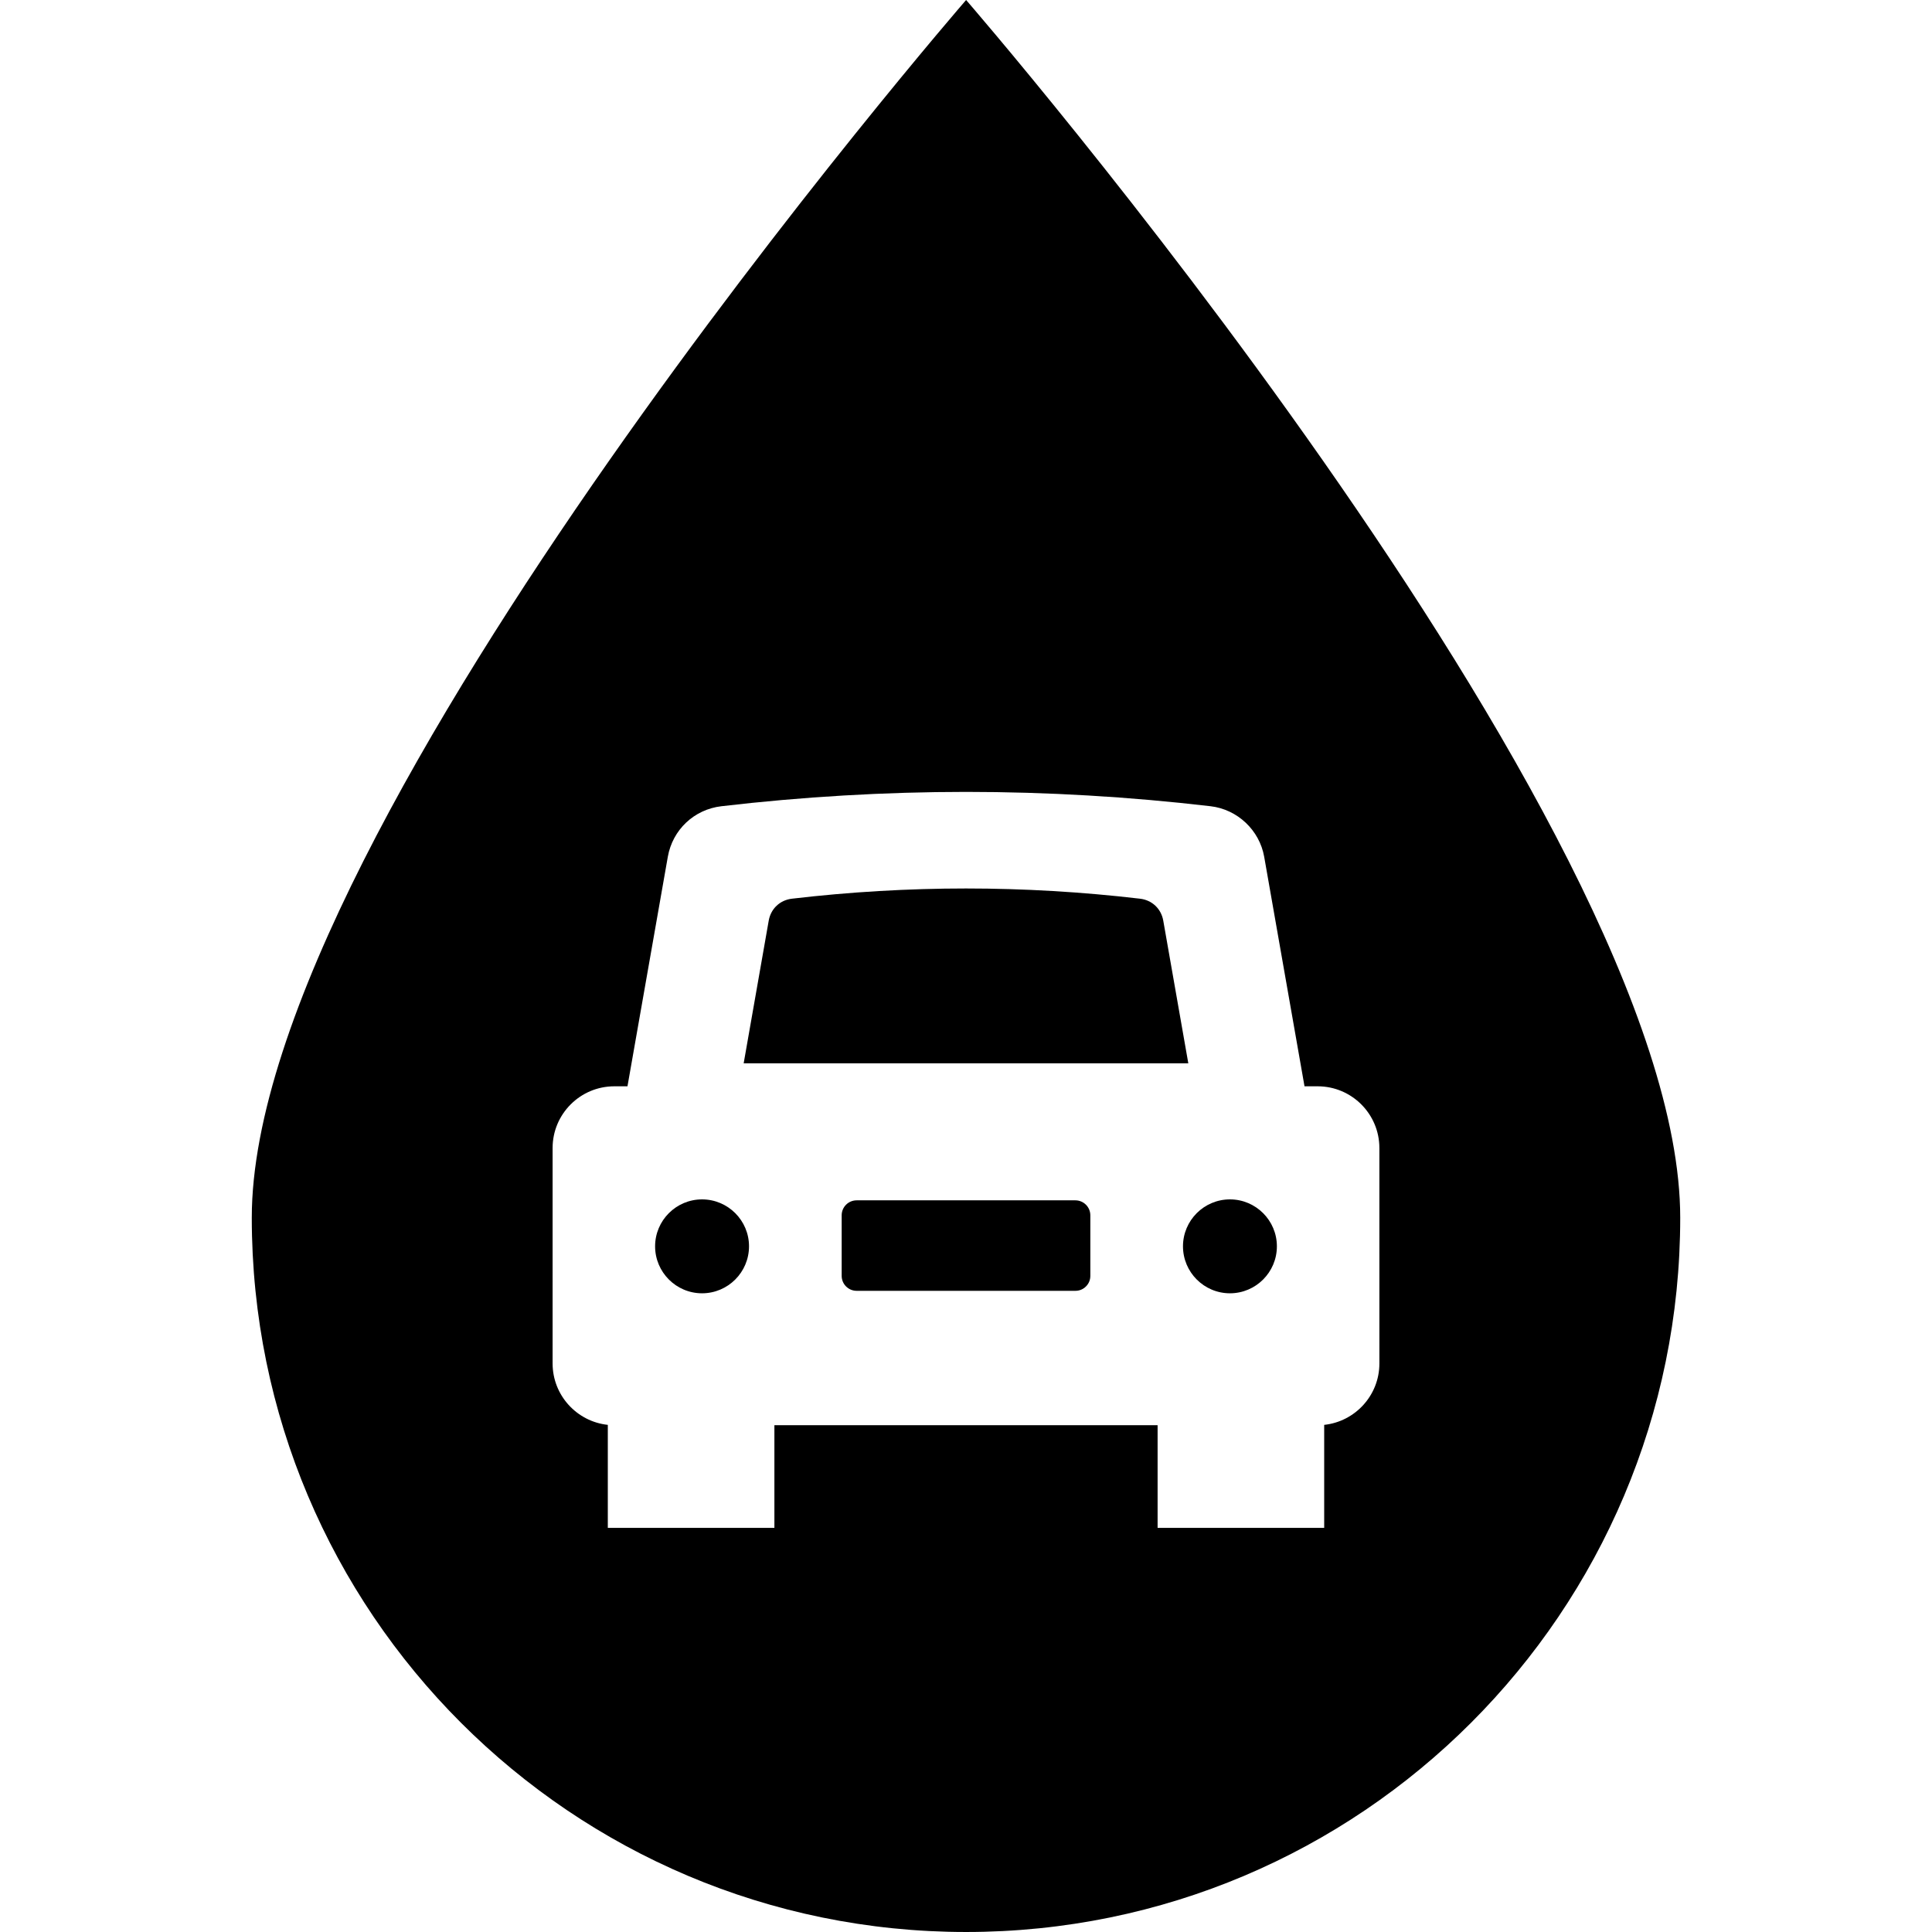 <?xml version="1.0" encoding="iso-8859-1"?>
<!-- Generator: Adobe Illustrator 16.0.0, SVG Export Plug-In . SVG Version: 6.00 Build 0)  -->
<!DOCTYPE svg PUBLIC "-//W3C//DTD SVG 1.1//EN" "http://www.w3.org/Graphics/SVG/1.1/DTD/svg11.dtd">
<svg version="1.1" id="Capa_1" xmlns="http://www.w3.org/2000/svg" xmlns:xlink="http://www.w3.org/1999/xlink" x="0px" y="0px"
	 width="365.182px" height="365.182px" viewBox="0 0 365.182 365.182" style="enable-background:new 0 0 365.182 365.182;"
	 xml:space="preserve">
<g>
	<g>
		<path d="M219.877,174.015c-0.396-2.249-2.12-3.881-4.39-4.144c-10.914-1.283-21.98-1.933-32.895-1.933
			c-10.916,0-21.98,0.648-32.897,1.931c-2.271,0.265-3.995,1.895-4.392,4.141l-4.15,23.637l-0.586,3.338h84.044L219.877,174.015z"/>
		<path d="M203.264,226.885h-41.346c-1.561,0-2.827,1.271-2.827,2.827v11.448c0,1.562,1.267,2.828,2.827,2.828h41.348
			c0.769,0,1.46-0.287,2-0.826c0.54-0.541,0.826-1.231,0.826-1.998v-11.452C206.092,228.154,204.823,226.885,203.264,226.885z"/>
		<path d="M132.701,226.705c-4.895,0-8.875,3.98-8.875,8.871c0,4.896,3.98,8.879,8.875,8.879c4.896,0,8.877-3.982,8.877-8.879
			C141.578,230.686,137.597,226.705,132.701,226.705z"/>
		<path d="M182.612,0c0,0-135.021,155.613-135.021,230.16c0,74.564,60.439,135.021,135.021,135.021
			c74.547,0,134.979-60.456,134.979-135.021C317.591,155.613,182.612,0,182.612,0z M260.729,257.722
			c0,6.019-4.579,10.981-10.434,11.603V288.8h-31.488v-19.412h-72.432V288.8h-31.488v-19.476
			c-5.854-0.621-10.435-5.584-10.435-11.603V216.99c0-6.43,5.23-11.659,11.662-11.659h2.49l1.853-10.544
			c1.921-10.944,3.845-21.887,5.771-32.831c0.899-5.113,4.966-8.958,10.125-9.564c15.351-1.797,30.906-2.711,46.241-2.711
			c15.329,0,30.884,0.914,46.233,2.711c5.083,0.598,9.245,4.531,10.129,9.564l7.62,43.375h2.492c6.431,0,11.659,5.231,11.659,11.659
			L260.729,257.722L260.729,257.722z"/>
		<path d="M232.481,226.705c-4.896,0-8.877,3.98-8.877,8.871c0,4.896,3.981,8.879,8.877,8.879c4.895,0,8.873-3.982,8.873-8.879
			C241.354,230.686,237.375,226.705,232.481,226.705z"/>
	</g>
</g>
<g>
</g>
<g>
</g>
<g>
</g>
<g>
</g>
<g>
</g>
<g>
</g>
<g>
</g>
<g>
</g>
<g>
</g>
<g>
</g>
<g>
</g>
<g>
</g>
<g>
</g>
<g>
</g>
<g>
</g>
</svg>
